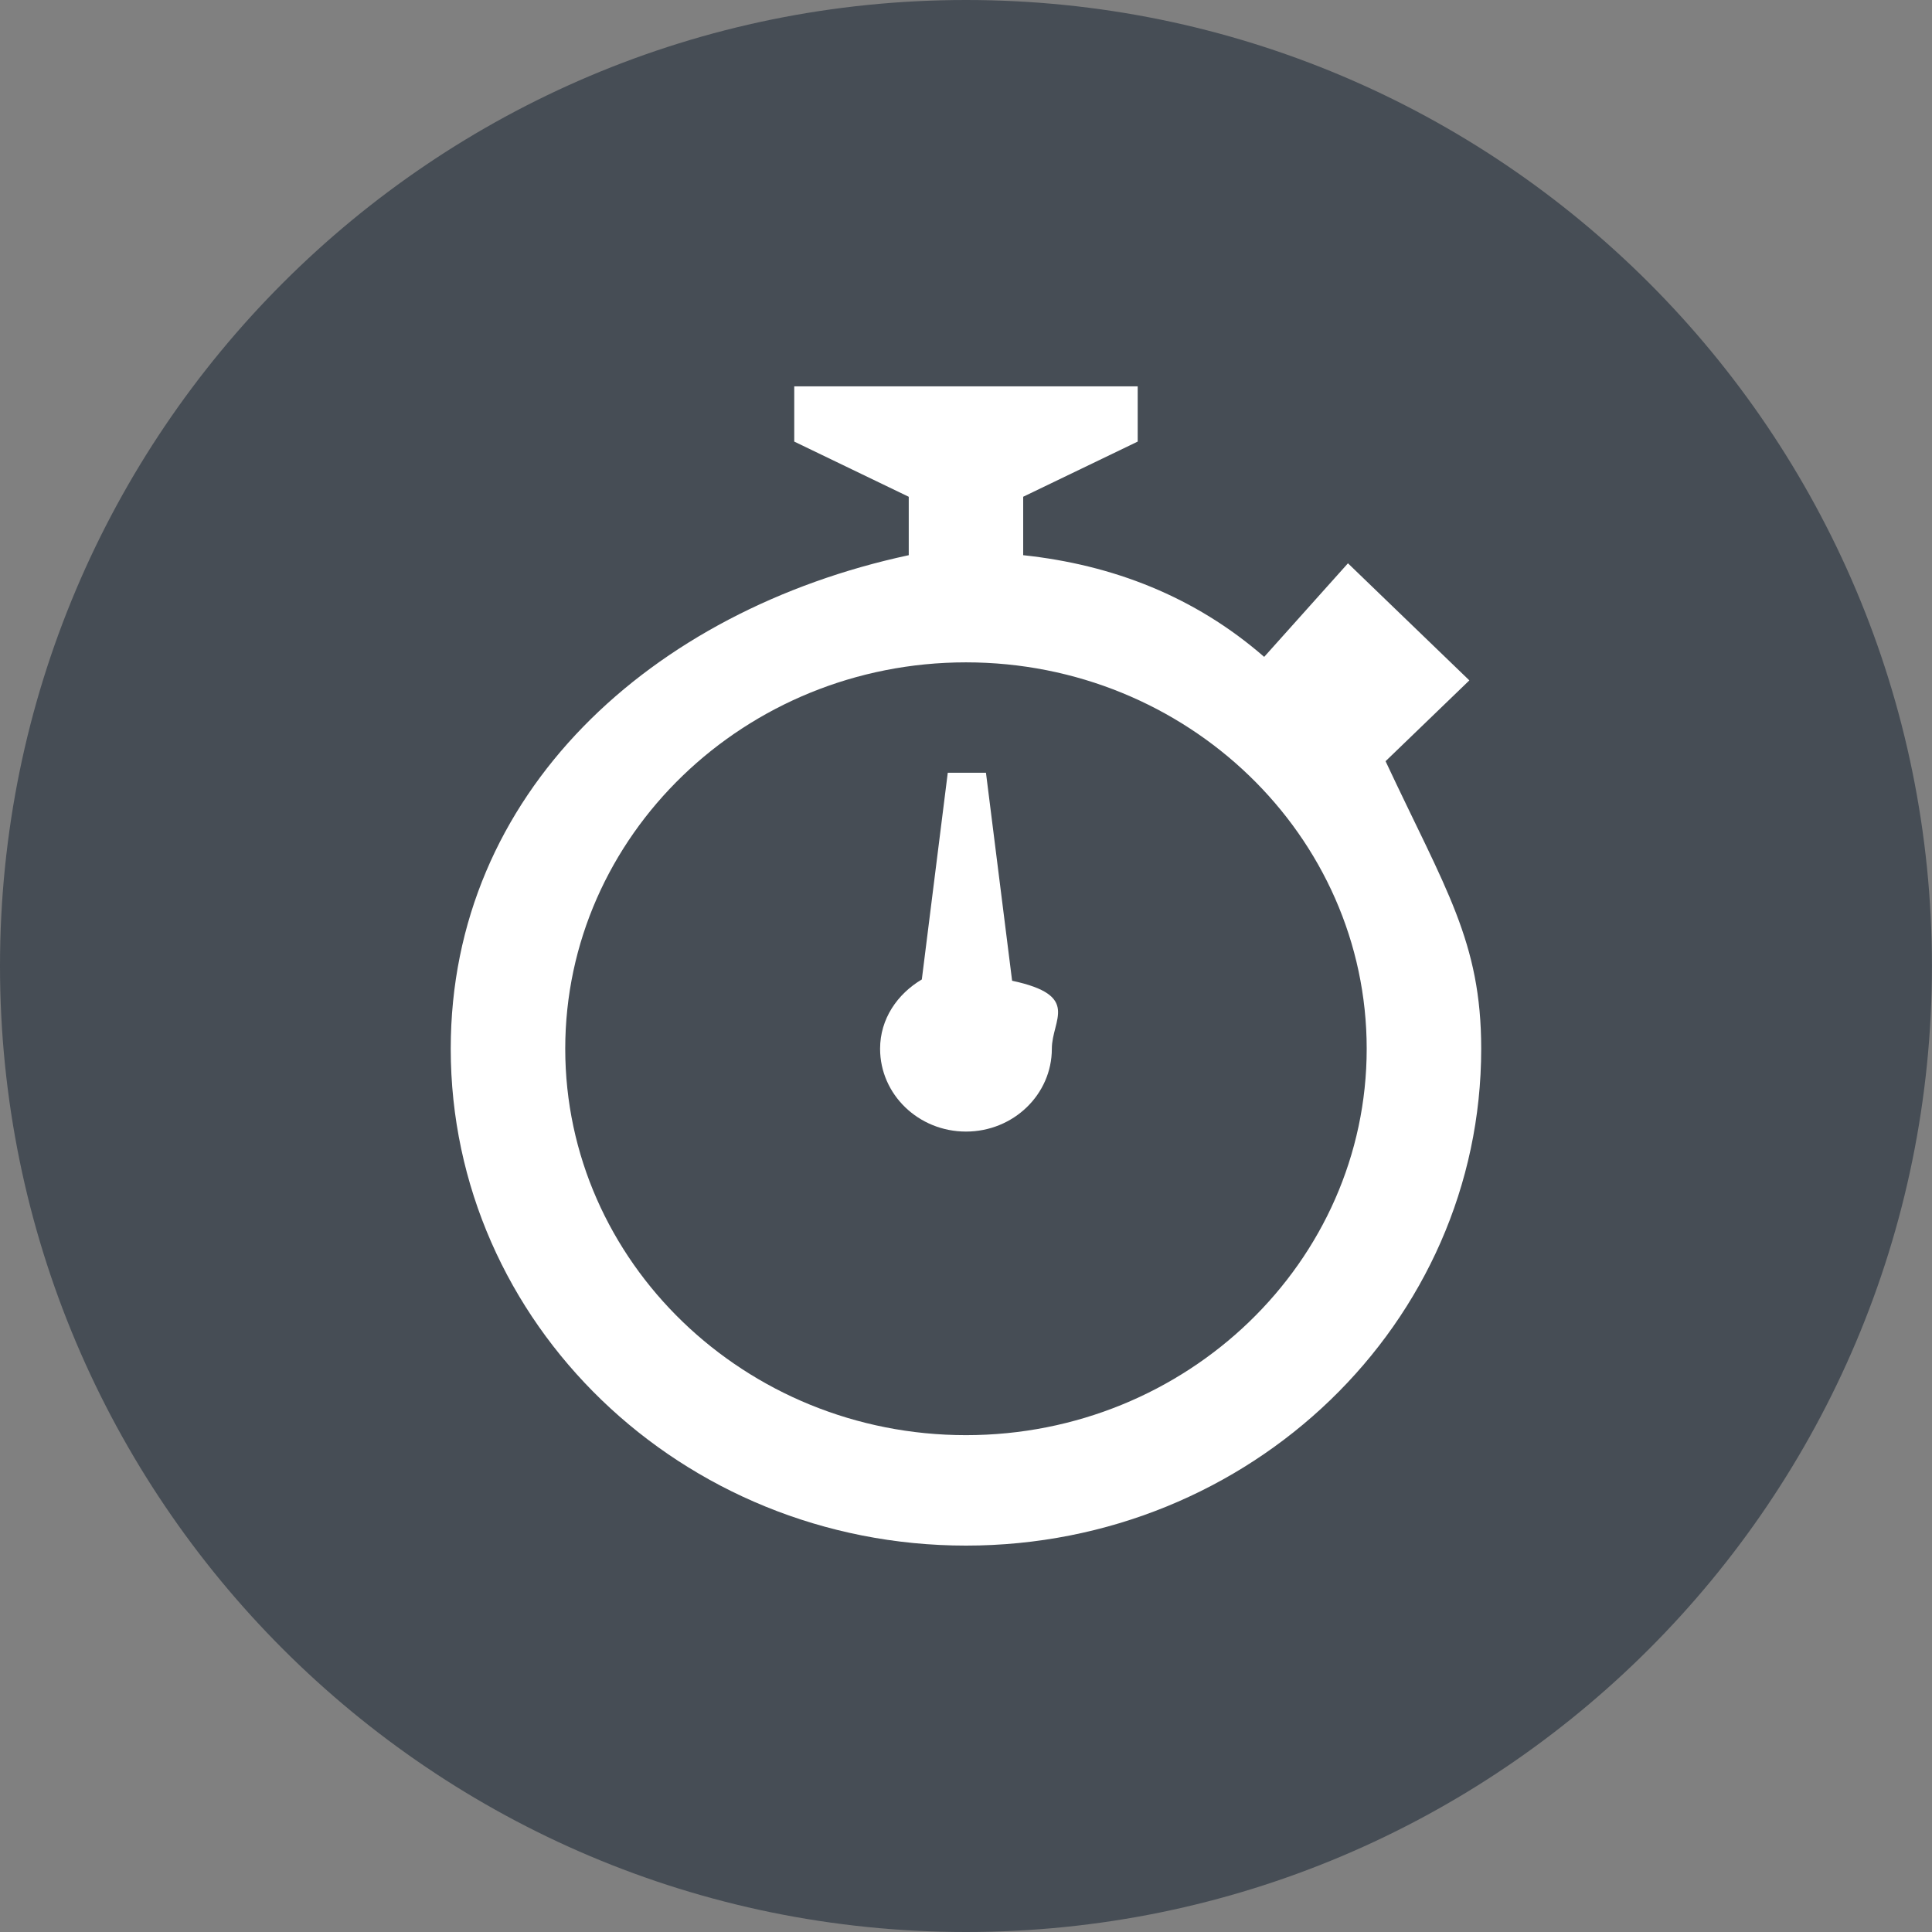 <svg xmlns="http://www.w3.org/2000/svg" width="30" height="30">
    <rect width="100%" height="100%" fill="#808080" stroke="none"/>
    <path fill-rule="evenodd" fill="#464D55" d="M14.999 0c8.285 0 15 6.715 15 15 0 8.284-6.715 15-15 15C6.715 30 0 23.284 0 15 0 6.715 6.715 0 14.999 0z"/>
    <path fill-rule="evenodd" fill="#FFF" d="M23 16.285C23 20.545 19.418 24 15 24c-4.419 0-8.001-3.455-8.001-7.715 0-3.971 3.112-6.805 7.112-7.664v-.907l-1.778-.857v-.858H17.666v.858l-1.777.856v.001h-.001v.907c1.386.148 2.662.639 3.742 1.579l1.301-1.453 1.885 1.818-1.301 1.255C22.447 13.81 23 14.619 23 16.285zm-8-6c-3.432 0-6.223 2.692-6.223 6s2.791 6 6.223 6c3.43 0 6.222-2.692 6.222-6s-2.792-6-6.222-6zm0 7.286c-.737 0-1.334-.576-1.334-1.286 0-.463.267-.85.648-1.076l.403-3.21h.593l.406 3.23c1.074.229.617.606.617 1.056 0 .71-.597 1.286-1.333 1.286z"/>
</svg>

